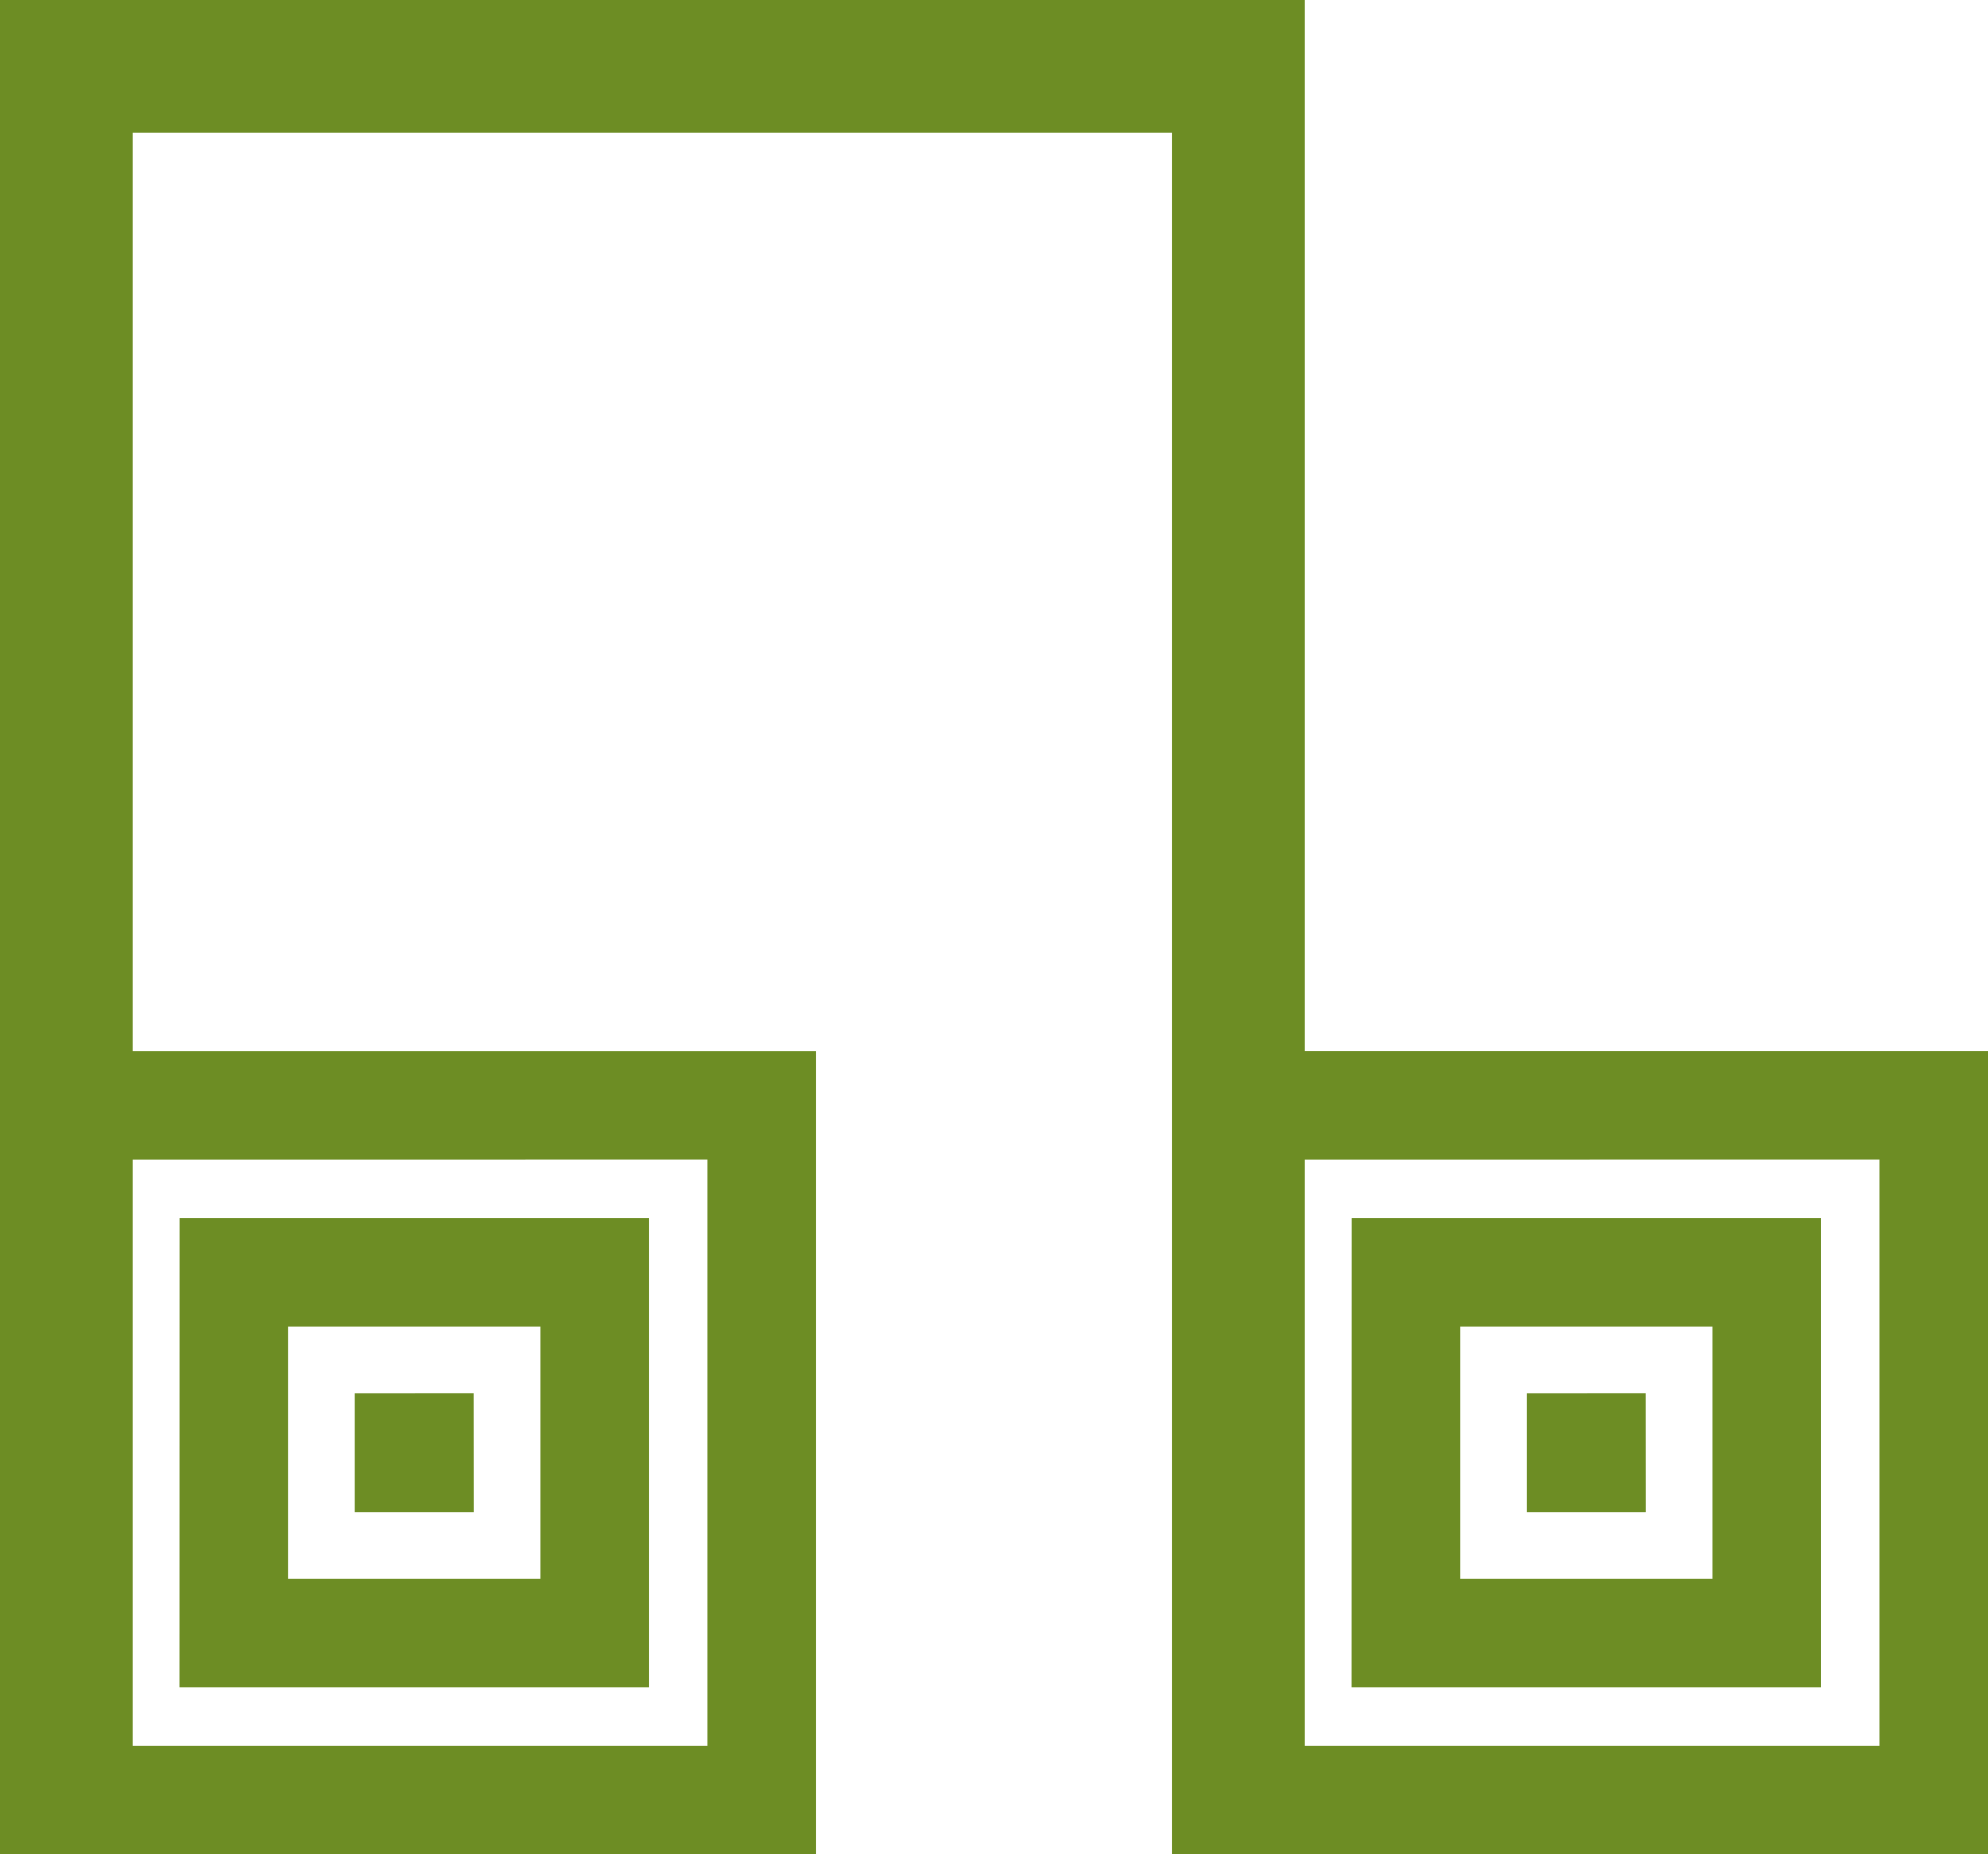 <?xml version="1.0" encoding="UTF-8" standalone="no"?>
<!-- Generator: Adobe Illustrator 15.0.0, SVG Export Plug-In . SVG Version: 6.00 Build 0)  -->

<svg
   xmlns:dc="http://purl.org/dc/elements/1.1/"
   xmlns:cc="http://creativecommons.org/ns#"
   xmlns:rdf="http://www.w3.org/1999/02/22-rdf-syntax-ns#"
   xmlns:svg="http://www.w3.org/2000/svg"
   xmlns="http://www.w3.org/2000/svg"
   xmlns:sodipodi="http://sodipodi.sourceforge.net/DTD/sodipodi-0.dtd"
   xmlns:inkscape="http://www.inkscape.org/namespaces/inkscape"
   version="1.1"
   id="Layer_1"
   x="0px"
   y="0px"
   width="240.248"
   height="224.137"
   viewBox="0 0 240.248 224.137"
   enable-background="new 0 0 612 792"
   xml:space="preserve"
   inkscape:version="0.48.3.1 r9886"
   sodipodi:docname="musica_tmoviles.svg"><defs
   id="defs3011" /><sodipodi:namedview
   pagecolor="#ffffff"
   bordercolor="#666666"
   borderopacity="1"
   objecttolerance="10"
   gridtolerance="10"
   guidetolerance="10"
   inkscape:pageopacity="0"
   inkscape:pageshadow="2"
   inkscape:window-width="640"
   inkscape:window-height="480"
   id="namedview3009"
   showgrid="false"
   fit-margin-top="0"
   fit-margin-left="0"
   fit-margin-right="0"
   fit-margin-bottom="0"
   inkscape:zoom="0.2979798"
   inkscape:cx="120.124"
   inkscape:cy="112.069"
   inkscape:window-x="0"
   inkscape:window-y="27"
   inkscape:window-maximized="0"
   inkscape:current-layer="Layer_1" />
<g
   id="g2997"
   transform="translate(-185.876,-283.932)">
	<path
   d="M 264.296,487.888 V 431.16 h -56.722 l -0.013,56.728 h 56.735 z m -43.615,-43.604 h 30.496 v 30.484 h -30.496 v -30.484 z"
   id="path2999"
   inkscape:connector-curvature="0"
   style="fill:#6d8d24" />
	<polygon
   points="243.12,452.33 228.739,452.336 228.739,466.723 243.131,466.723 "
   id="polygon3001"
   style="fill:#6d8d24" />
	<path
   d="m 426.123,410.984 h -82.57 V 283.932 H 185.876 v 224.137 h 1.517 14.514 82.57 v -97.084 h -82.57 V 299.969 h 125.615 v 208.1 h 1.518 14.514 82.57 v -97.085 z m -154.764,13.113 v 70.854 h -69.452 v -70.848 l 69.452,-0.006 z m 141.647,70.853 h -69.453 v -70.848 l 69.453,-0.006 v 70.854 z"
   id="path3003"
   inkscape:connector-curvature="0"
   style="fill:#6d8d24" />
	<path
   d="M 405.941,487.888 V 431.16 H 349.22 l -0.012,56.728 h 56.733 z M 362.34,444.284 h 30.484 v 30.484 H 362.34 v -30.484 z"
   id="path3005"
   inkscape:connector-curvature="0"
   style="fill:#6d8d24" />
	<polygon
   points="384.766,452.33 370.385,452.336 370.385,466.723 384.777,466.723 "
   id="polygon3007"
   style="fill:#6d8d24" />
</g>
</svg>